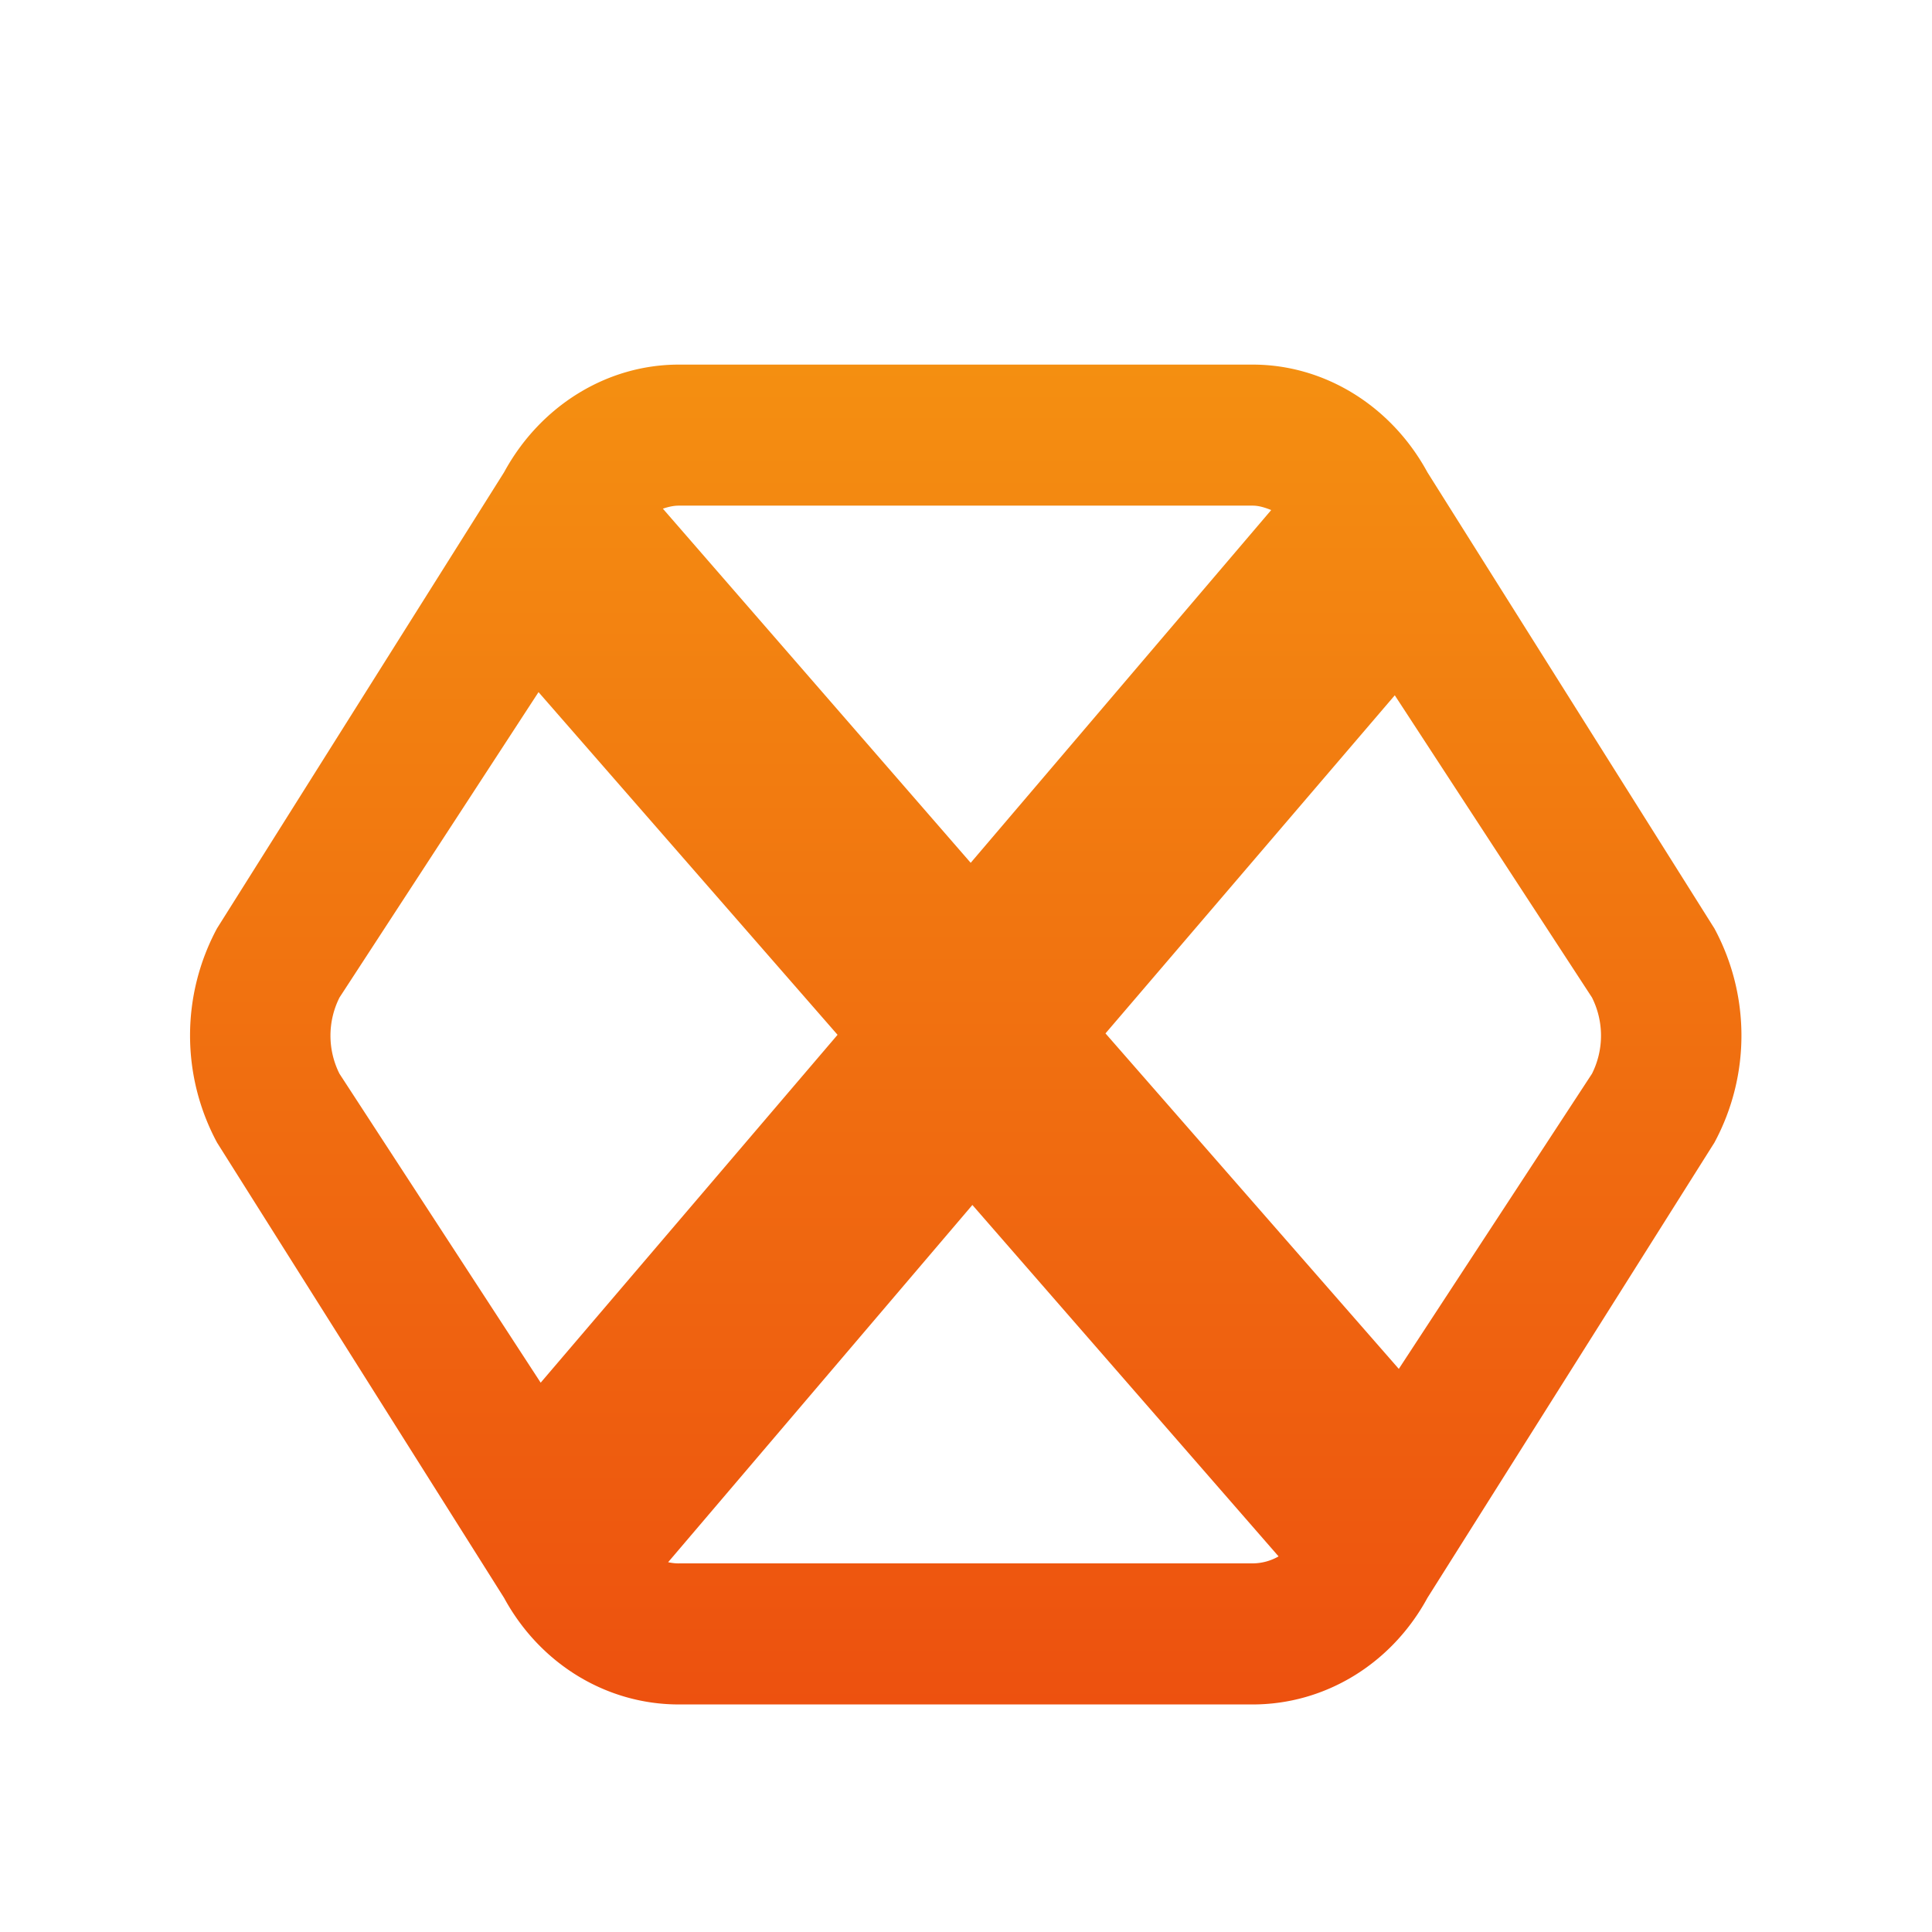 <?xml version="1.0" encoding="UTF-8"?>
<svg width="32" height="32" version="1.1" viewBox="0 0 32 32" xmlns="http://www.w3.org/2000/svg" xmlns:cc="http://creativecommons.org/ns#" xmlns:dc="http://purl.org/dc/elements/1.1/" xmlns:rdf="http://www.w3.org/1999/02/22-rdf-syntax-ns#">
 <defs>
  <linearGradient id="linearGradient834" x1="24.008" x2="24.008" y1="5.044" y2="43.044" gradientTransform="translate(-8.008 -8.044)" gradientUnits="userSpaceOnUse">
   <stop stop-color="#f48f11" offset="0"/>
   <stop stop-color="#ed510f" offset="1"/>
  </linearGradient>
  <filter id="filter848" color-interpolation-filters="sRGB">
   <feFlood flood-color="rgb(0,0,0)" flood-opacity=".196" result="flood"/>
   <feComposite in="flood" in2="SourceGraphic" operator="in" result="composite1"/>
   <feGaussianBlur in="composite1" result="blur" stdDeviation="1"/>
   <feOffset dx="0" dy="1" result="offset"/>
   <feComposite in="SourceGraphic" in2="offset" result="composite2"/>
  </filter>
 </defs>
 <title>深度终端-32px</title>
 <path transform="matrix(.584 0 0 .584 6.652 7.207)" d="m37.233 12.992-8.139-12.937c-1.022-1.88-2.911-3.055-4.955-3.055h-16.279c-2.044 0-3.933 1.174-4.955 3.055l-8.139 12.932a6.41 6.41 0 0 0 0 6.079l8.139 12.91c1.022 1.88 2.911 3.024 4.955 3.024h16.279c2.044 0 3.933-1.143 4.955-3.023l8.139-12.912a6.398 6.398 0 0 0 0-6.073zm-29.373-11.992h16.279c0.18 0 0.354 0.058 0.524 0.125l-8.523 10.005-8.73-10.044c0.146-0.049 0.297-0.086 0.45-0.086zm-9.622 13.951 5.645-8.662 8.481 9.719-8.42 9.866-5.707-8.763a2.411 2.411 0 0 1 1e-3 -2.16zm9.622 16.049c-0.103 0-0.202-0.013-0.301-0.034l8.629-10.132 8.684 9.967a1.493 1.493 0 0 1-0.734 0.198h-16.278zm25.901-13.889-5.479 8.372-8.319-9.515 8.205-9.589 5.592 8.57a2.41 2.41 0 0 1 1e-3 2.162z" fill="url(#linearGradient834)" filter="url(#filter848)"/>
</svg>

